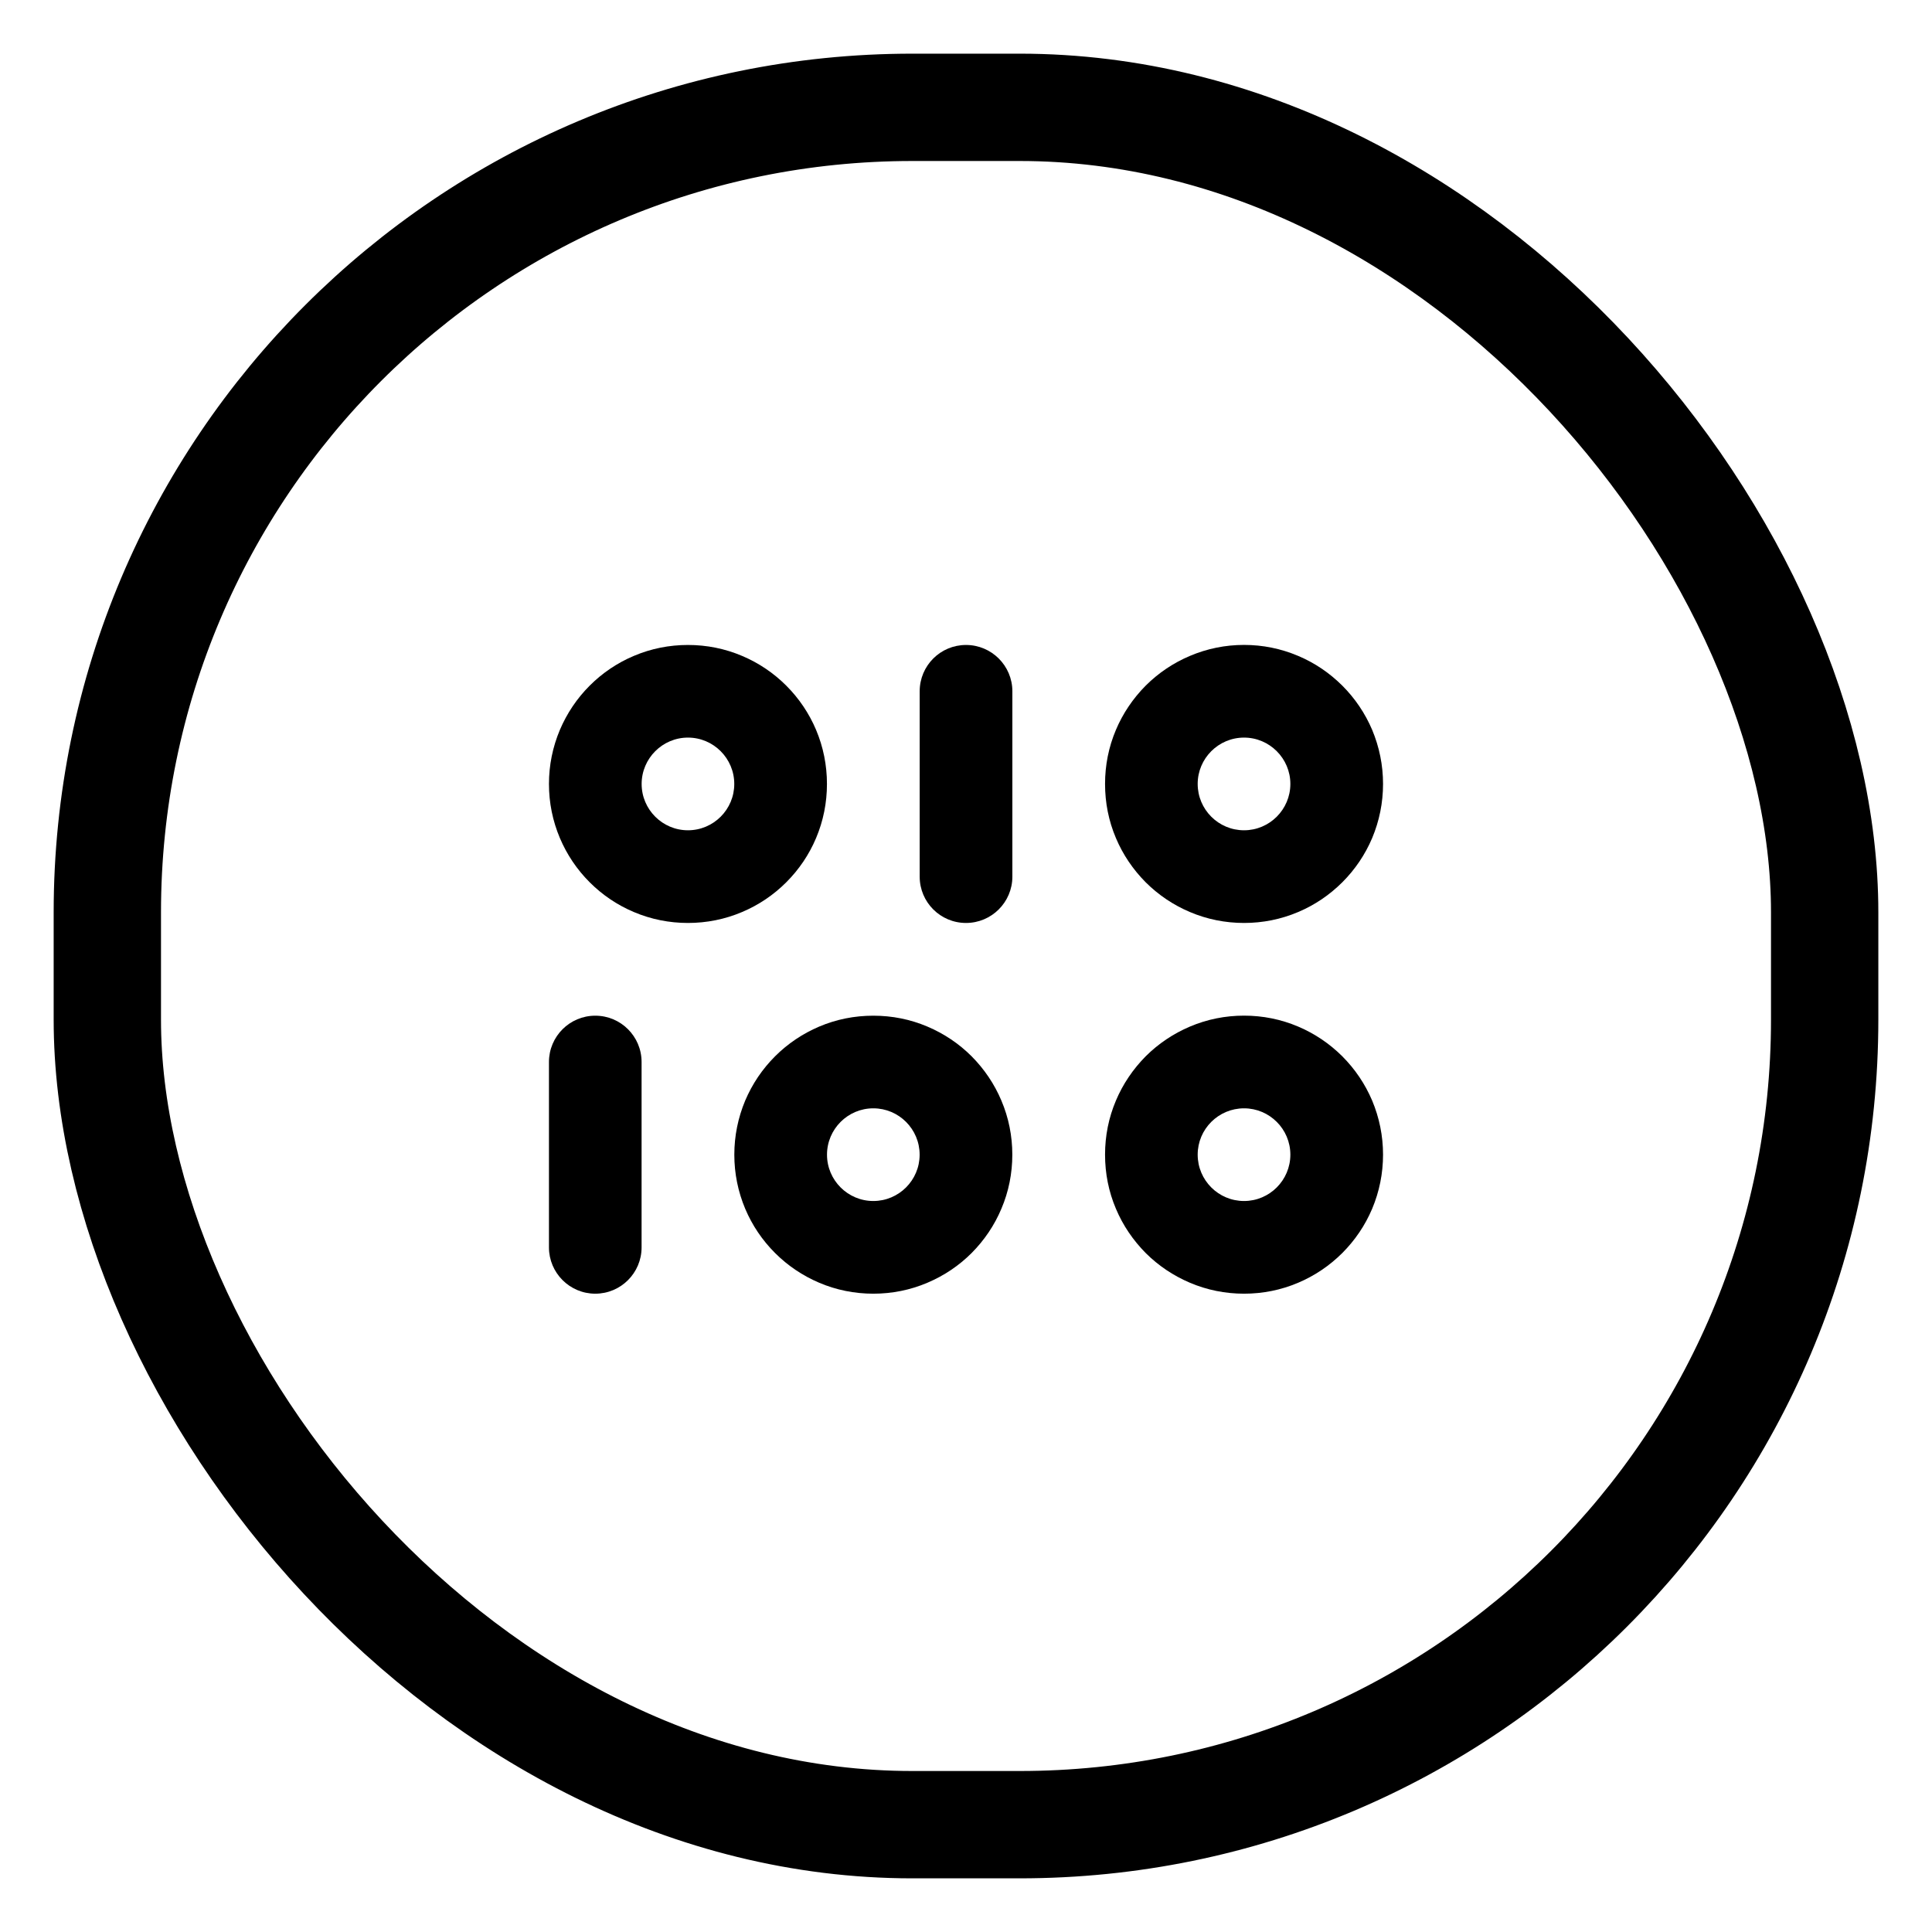 <?xml version="1.0" encoding="UTF-8"?>
<svg width="36px" height="36px" viewBox="0 0 36 36" version="1.1" xmlns="http://www.w3.org/2000/svg" xmlns:xlink="http://www.w3.org/1999/xlink">
    <!-- Generator: Sketch 54 (76480) - https://sketchapp.com -->
    <title>dtpr_icons / data / binary</title>
    <desc>Created with Sketch.</desc>
    <g id="dtpr_icons-/-data-/-binary" stroke="none" stroke-width="1" fill="none" fill-rule="evenodd">
        <g id="Group-16" transform="translate(10, 12)" fill="#000000">
            <g id="Group">
                <path d="M6.273,10.379 C5.798,10.379 5.41,9.992 5.41,9.516 C5.41,9.039 5.798,8.652 6.273,8.652 C6.749,8.652 7.136,9.039 7.136,9.516 C7.136,9.992 6.749,10.379 6.273,10.379 M8.105,7.683 C7.868,7.446 7.59,7.26 7.281,7.129 C6.962,6.993 6.622,6.926 6.273,6.926 C5.924,6.926 5.584,6.993 5.264,7.129 C4.957,7.26 4.679,7.446 4.442,7.683 C4.203,7.922 4.017,8.199 3.886,8.507 C3.752,8.827 3.683,9.167 3.683,9.516 C3.683,9.865 3.752,10.205 3.886,10.524 C4.017,10.833 4.203,11.109 4.442,11.348 C4.679,11.585 4.957,11.771 5.264,11.902 C5.584,12.038 5.924,12.106 6.273,12.106 C6.622,12.106 6.962,12.038 7.281,11.902 C7.59,11.771 7.868,11.585 8.105,11.348 C8.342,11.109 8.529,10.833 8.659,10.524 C8.795,10.205 8.863,9.865 8.863,9.516 C8.863,9.167 8.795,8.827 8.659,8.507 C8.529,8.199 8.342,7.922 8.105,7.683" id="Fill-4"></path>
                <path d="M13.181,8.652 C13.656,8.652 14.044,9.039 14.044,9.515 C14.044,9.992 13.656,10.379 13.181,10.379 C12.704,10.379 12.317,9.992 12.317,9.515 C12.317,9.039 12.704,8.652 13.181,8.652 M11.348,11.348 C11.586,11.585 11.864,11.771 12.172,11.902 C12.492,12.038 12.832,12.106 13.181,12.106 C13.53,12.106 13.87,12.038 14.19,11.902 C14.498,11.771 14.774,11.585 15.012,11.348 C15.25,11.109 15.437,10.833 15.568,10.524 C15.702,10.205 15.771,9.865 15.771,9.515 C15.771,9.167 15.702,8.827 15.568,8.507 C15.437,8.199 15.25,7.922 15.012,7.683 C14.774,7.446 14.498,7.26 14.19,7.129 C13.87,6.993 13.53,6.925 13.181,6.925 C12.832,6.925 12.492,6.993 12.172,7.129 C11.864,7.26 11.586,7.446 11.348,7.683 C11.112,7.922 10.924,8.199 10.794,8.507 C10.658,8.827 10.591,9.167 10.591,9.515 C10.591,9.865 10.658,10.205 10.794,10.524 C10.924,10.833 11.112,11.109 11.348,11.348" id="Fill-6"></path>
                <path d="M1.092,6.926 C0.616,6.926 0.229,7.312 0.229,7.789 L0.229,11.243 C0.229,11.719 0.616,12.106 1.092,12.106 C1.569,12.106 1.955,11.719 1.955,11.243 L1.955,7.789 C1.955,7.312 1.569,6.926 1.092,6.926" id="Fill-8"></path>
                <path d="M2.819,3.471 C2.344,3.471 1.956,3.084 1.956,2.608 C1.956,2.132 2.344,1.744 2.819,1.744 C3.295,1.744 3.682,2.132 3.682,2.608 C3.682,3.084 3.295,3.471 2.819,3.471 M4.651,4.44 C4.889,4.202 5.076,3.925 5.206,3.617 C5.341,3.297 5.409,2.958 5.409,2.608 C5.409,2.259 5.341,1.92 5.206,1.599 C5.076,1.292 4.889,1.014 4.651,0.776 C4.414,0.539 4.136,0.352 3.828,0.222 C3.508,0.086 3.168,0.018 2.819,0.018 C2.47,0.018 2.13,0.086 1.81,0.222 C1.502,0.352 1.225,0.539 0.988,0.776 C0.75,1.014 0.564,1.292 0.433,1.599 C0.298,1.92 0.229,2.259 0.229,2.608 C0.229,2.958 0.298,3.297 0.433,3.617 C0.564,3.925 0.75,4.202 0.988,4.44 C1.225,4.677 1.502,4.864 1.81,4.994 C2.13,5.13 2.47,5.198 2.819,5.198 C3.168,5.198 3.508,5.13 3.828,4.994 C4.136,4.864 4.414,4.677 4.651,4.44" id="Fill-10"></path>
                <path d="M13.181,1.744 C13.656,1.744 14.044,2.132 14.044,2.607 C14.044,3.084 13.656,3.471 13.181,3.471 C12.704,3.471 12.317,3.084 12.317,2.607 C12.317,2.132 12.704,1.744 13.181,1.744 M11.348,4.44 C11.586,4.677 11.864,4.864 12.172,4.994 C12.492,5.13 12.832,5.198 13.181,5.198 C13.53,5.198 13.87,5.13 14.19,4.994 C14.498,4.864 14.774,4.677 15.012,4.44 C15.25,4.202 15.437,3.925 15.568,3.617 C15.702,3.297 15.771,2.958 15.771,2.607 C15.771,2.259 15.702,1.92 15.568,1.599 C15.437,1.292 15.25,1.014 15.012,0.776 C14.774,0.539 14.498,0.352 14.19,0.222 C13.87,0.086 13.53,0.017 13.181,0.017 C12.832,0.017 12.492,0.086 12.172,0.222 C11.864,0.352 11.586,0.539 11.348,0.776 C11.112,1.014 10.924,1.292 10.794,1.599 C10.658,1.92 10.591,2.259 10.591,2.607 C10.591,2.958 10.658,3.297 10.794,3.617 C10.924,3.925 11.112,4.202 11.348,4.44" id="Fill-12"></path>
                <path d="M7.137,0.881 L7.137,4.335 C7.137,4.812 7.523,5.198 8,5.198 C8.476,5.198 8.864,4.812 8.864,4.335 L8.864,0.881 C8.864,0.404 8.476,0.018 8,0.018 C7.523,0.018 7.137,0.404 7.137,0.881" id="Fill-14"></path>
            </g>
        </g>
        <g id="dtpr_icons-/-container-/-circle" stroke="#000000" stroke-width="2">
            <rect id="Rectangle" x="2" y="2" width="32" height="32" rx="15"></rect>
        </g>
    </g>
</svg>